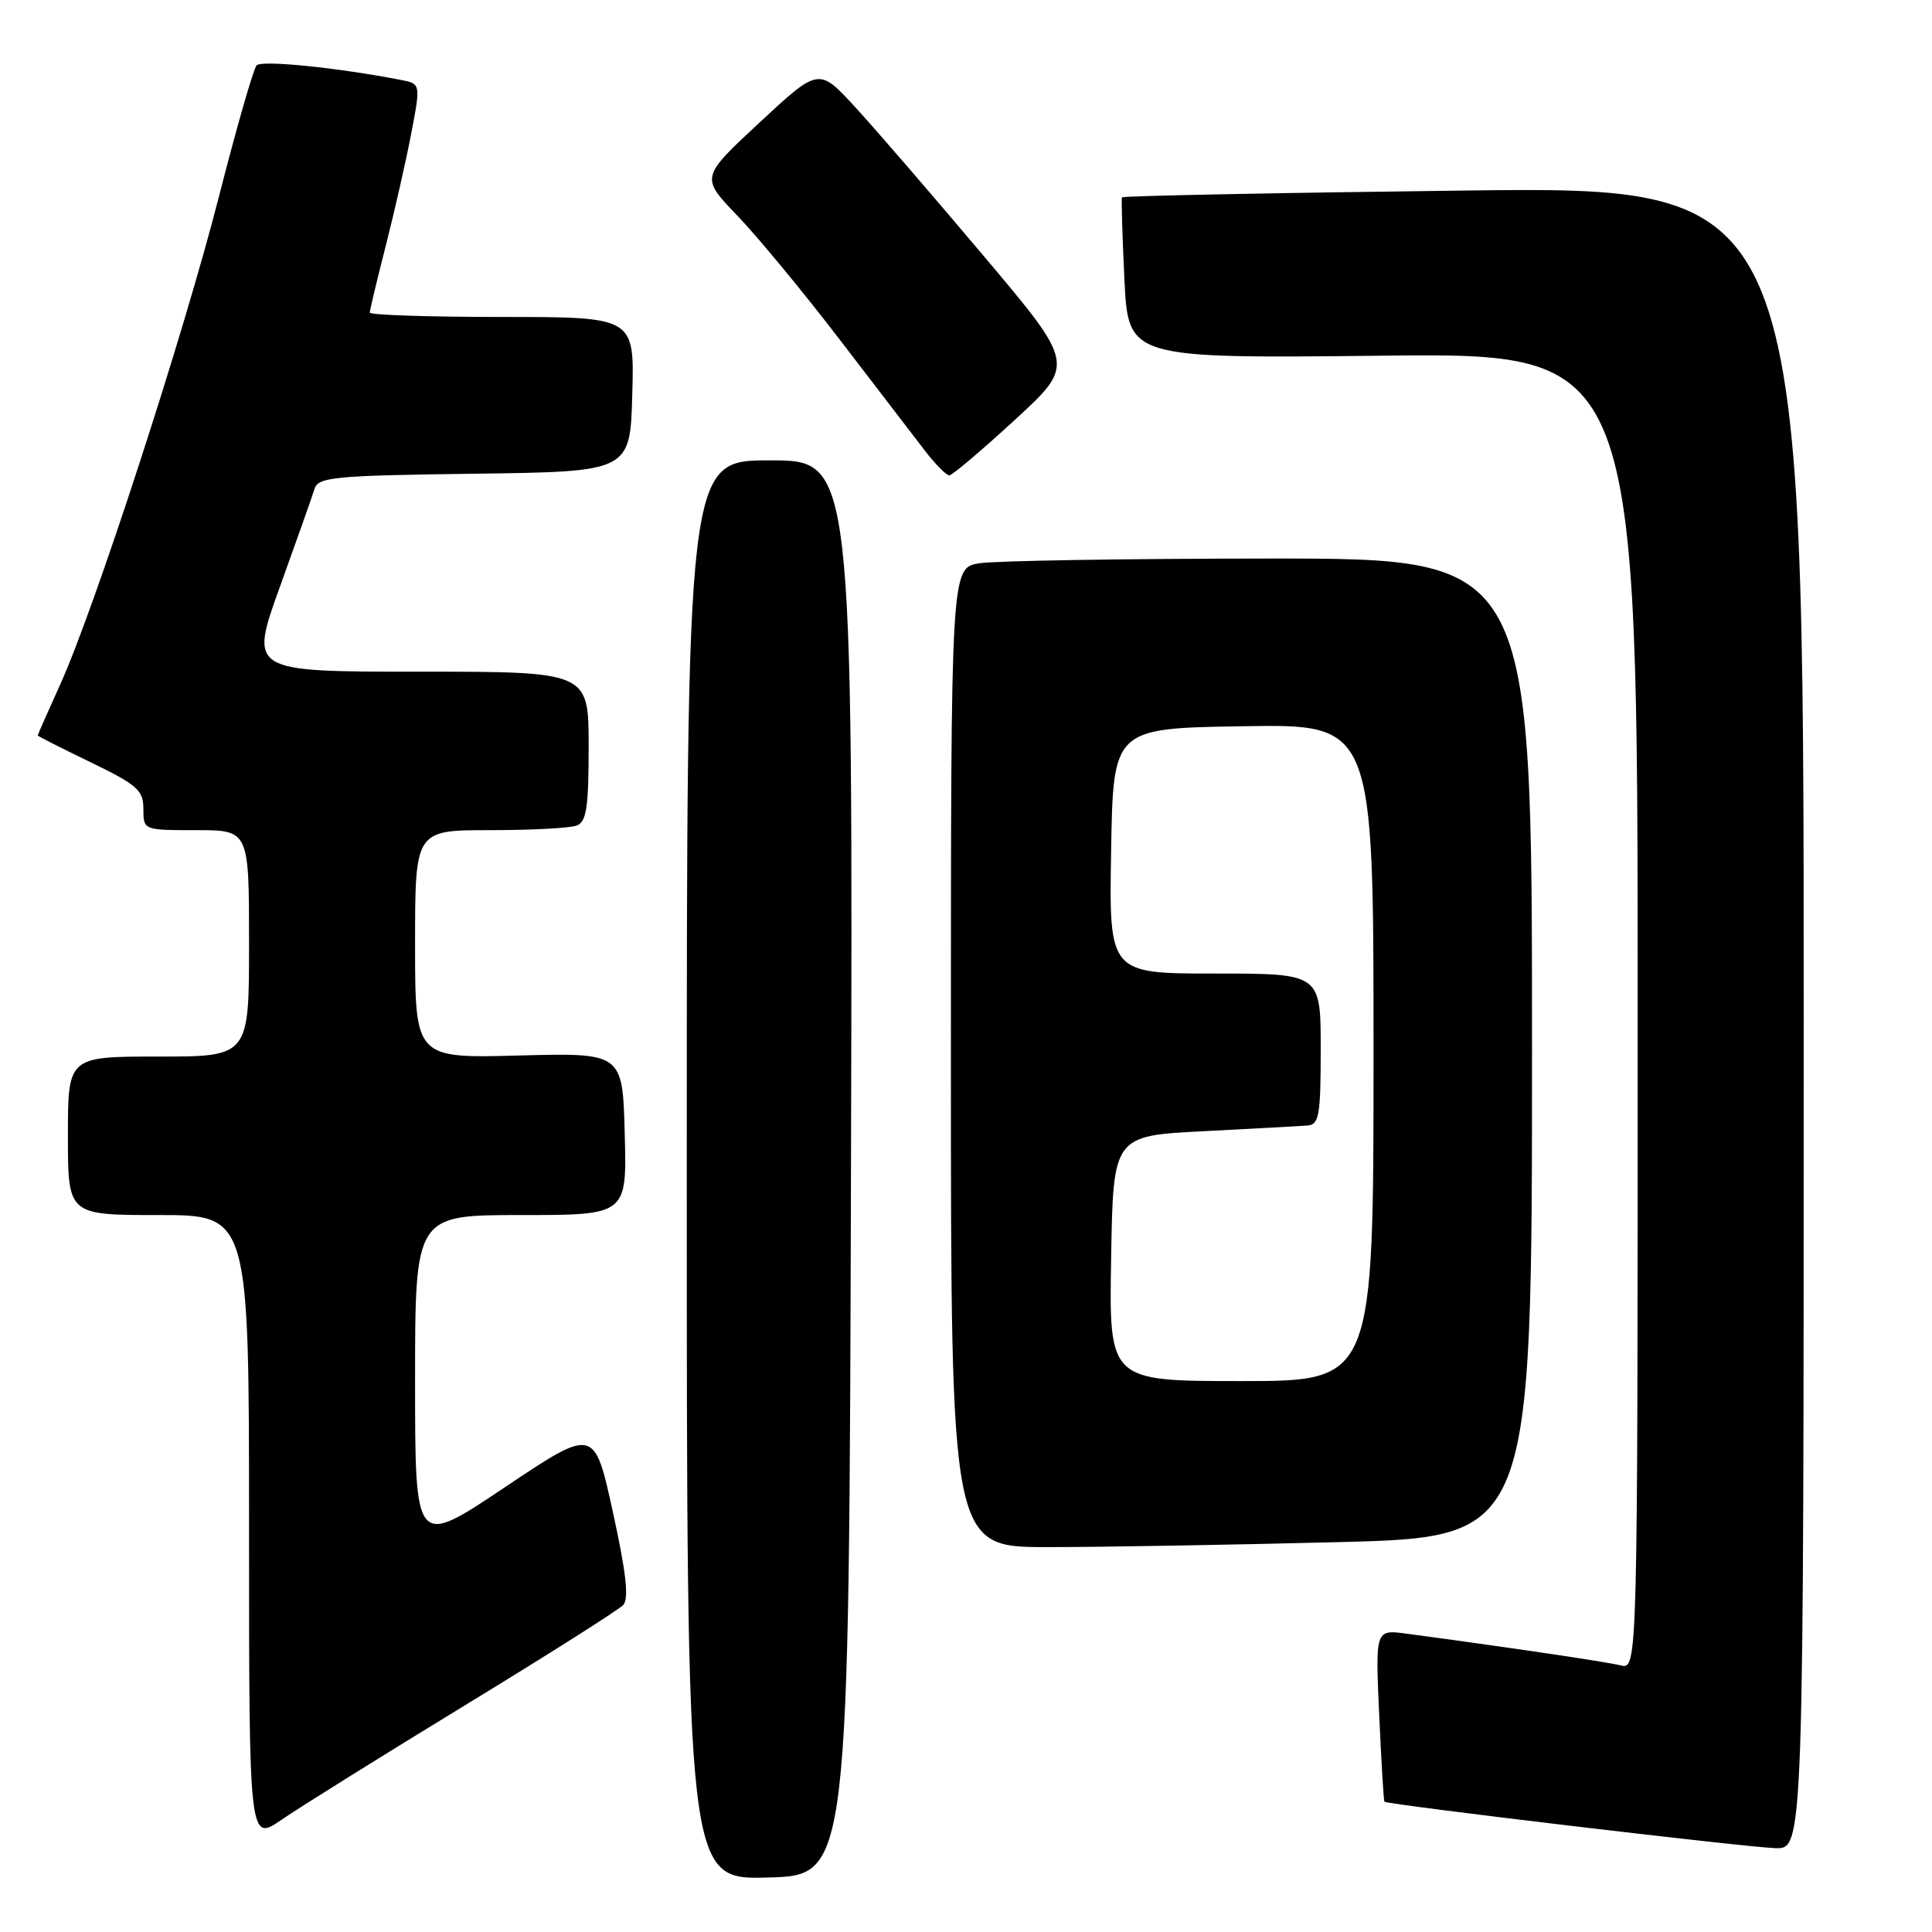 <?xml version="1.0" encoding="UTF-8" standalone="no"?>
<!DOCTYPE svg PUBLIC "-//W3C//DTD SVG 1.1//EN" "http://www.w3.org/Graphics/SVG/1.1/DTD/svg11.dtd" >
<svg xmlns="http://www.w3.org/2000/svg" xmlns:xlink="http://www.w3.org/1999/xlink" version="1.1" viewBox="0 0 256 256">
 <g >
 <path fill="currentColor"
d=" M 112.76 154.75 C 113.01 61.00 113.01 61.00 102.01 61.00 C 91.00 61.00 91.00 61.00 91.00 155.03 C 91.00 249.07 91.00 249.07 101.75 248.78 C 112.50 248.50 112.50 248.50 112.76 154.75 Z  M 239.00 134.85 C 239.00 24.70 239.00 24.70 193.93 25.25 C 169.15 25.55 148.78 25.96 148.67 26.15 C 148.57 26.34 148.71 31.22 148.99 37.00 C 149.50 47.50 149.50 47.50 183.25 47.13 C 217.00 46.77 217.00 46.77 217.00 133.99 C 217.00 221.22 217.00 221.22 214.75 220.67 C 212.80 220.19 199.62 218.24 186.37 216.47 C 182.24 215.91 182.24 215.91 182.75 227.21 C 183.03 233.42 183.34 238.60 183.44 238.73 C 183.76 239.12 231.29 244.77 235.25 244.89 C 239.00 245.00 239.00 245.00 239.00 134.85 Z  M 61.61 225.96 C 72.55 219.29 81.99 213.31 82.58 212.67 C 83.36 211.83 82.97 208.37 81.20 200.31 C 78.75 189.13 78.75 189.13 66.88 197.08 C 55.00 205.04 55.00 205.04 55.00 183.02 C 55.00 161.00 55.00 161.00 69.03 161.00 C 83.07 161.00 83.07 161.00 82.78 150.25 C 82.50 139.50 82.50 139.50 68.75 139.86 C 55.00 140.23 55.00 140.23 55.00 125.11 C 55.00 110.00 55.00 110.00 64.92 110.00 C 70.37 110.00 75.55 109.73 76.42 109.39 C 77.71 108.90 78.00 106.99 78.00 98.89 C 78.00 89.00 78.00 89.00 55.52 89.00 C 33.04 89.00 33.04 89.00 37.09 77.75 C 39.32 71.56 41.39 65.72 41.68 64.77 C 42.17 63.21 44.31 63.01 62.86 62.77 C 83.50 62.50 83.50 62.50 83.78 52.25 C 84.07 42.00 84.07 42.00 66.53 42.00 C 56.89 42.00 49.00 41.74 49.00 41.42 C 49.00 41.10 49.94 37.16 51.09 32.67 C 52.24 28.17 53.76 21.49 54.47 17.80 C 55.75 11.10 55.75 11.10 53.12 10.59 C 44.71 8.96 34.66 7.94 34.00 8.66 C 33.58 9.12 31.34 16.93 29.02 26.00 C 24.33 44.39 12.52 80.68 7.96 90.74 C 6.33 94.33 5.00 97.35 5.00 97.45 C 5.00 97.54 8.15 99.14 12.00 101.00 C 18.20 104.00 19.00 104.71 19.00 107.19 C 19.00 110.00 19.00 110.00 26.00 110.00 C 33.00 110.00 33.00 110.00 33.00 125.00 C 33.00 140.00 33.00 140.00 21.00 140.00 C 9.00 140.00 9.00 140.00 9.00 150.50 C 9.00 161.00 9.00 161.00 21.00 161.00 C 33.00 161.00 33.00 161.00 33.00 202.55 C 33.00 244.10 33.00 244.10 37.36 241.09 C 39.76 239.44 50.68 232.63 61.61 225.96 Z  M 177.34 204.34 C 203.00 203.68 203.00 203.68 203.00 138.84 C 203.00 74.00 203.00 74.00 168.25 74.01 C 149.14 74.02 131.81 74.30 129.75 74.64 C 126.00 75.26 126.00 75.26 126.00 140.13 C 126.00 205.00 126.00 205.00 138.84 205.00 C 145.90 205.00 163.22 204.70 177.34 204.34 Z  M 134.48 55.63 C 142.47 48.29 142.47 48.29 130.33 33.90 C 123.65 25.98 116.01 17.12 113.34 14.22 C 108.50 8.94 108.50 8.94 100.66 16.22 C 92.83 23.50 92.83 23.50 97.66 28.53 C 100.32 31.29 106.46 38.72 111.29 45.03 C 116.13 51.34 121.21 57.96 122.58 59.75 C 123.96 61.54 125.40 62.99 125.79 62.99 C 126.18 62.98 130.09 59.67 134.48 55.63 Z  M 147.23 166.75 C 147.50 150.50 147.50 150.50 159.50 149.89 C 166.10 149.55 172.29 149.21 173.25 149.14 C 174.79 149.02 175.00 147.81 175.00 139.00 C 175.00 129.00 175.00 129.00 160.98 129.00 C 146.95 129.00 146.95 129.00 147.23 112.75 C 147.50 96.50 147.50 96.50 164.75 96.23 C 182.00 95.95 182.00 95.95 182.00 139.48 C 182.00 183.00 182.00 183.00 164.48 183.00 C 146.95 183.00 146.95 183.00 147.23 166.75 Z "/>
</g>
</svg>